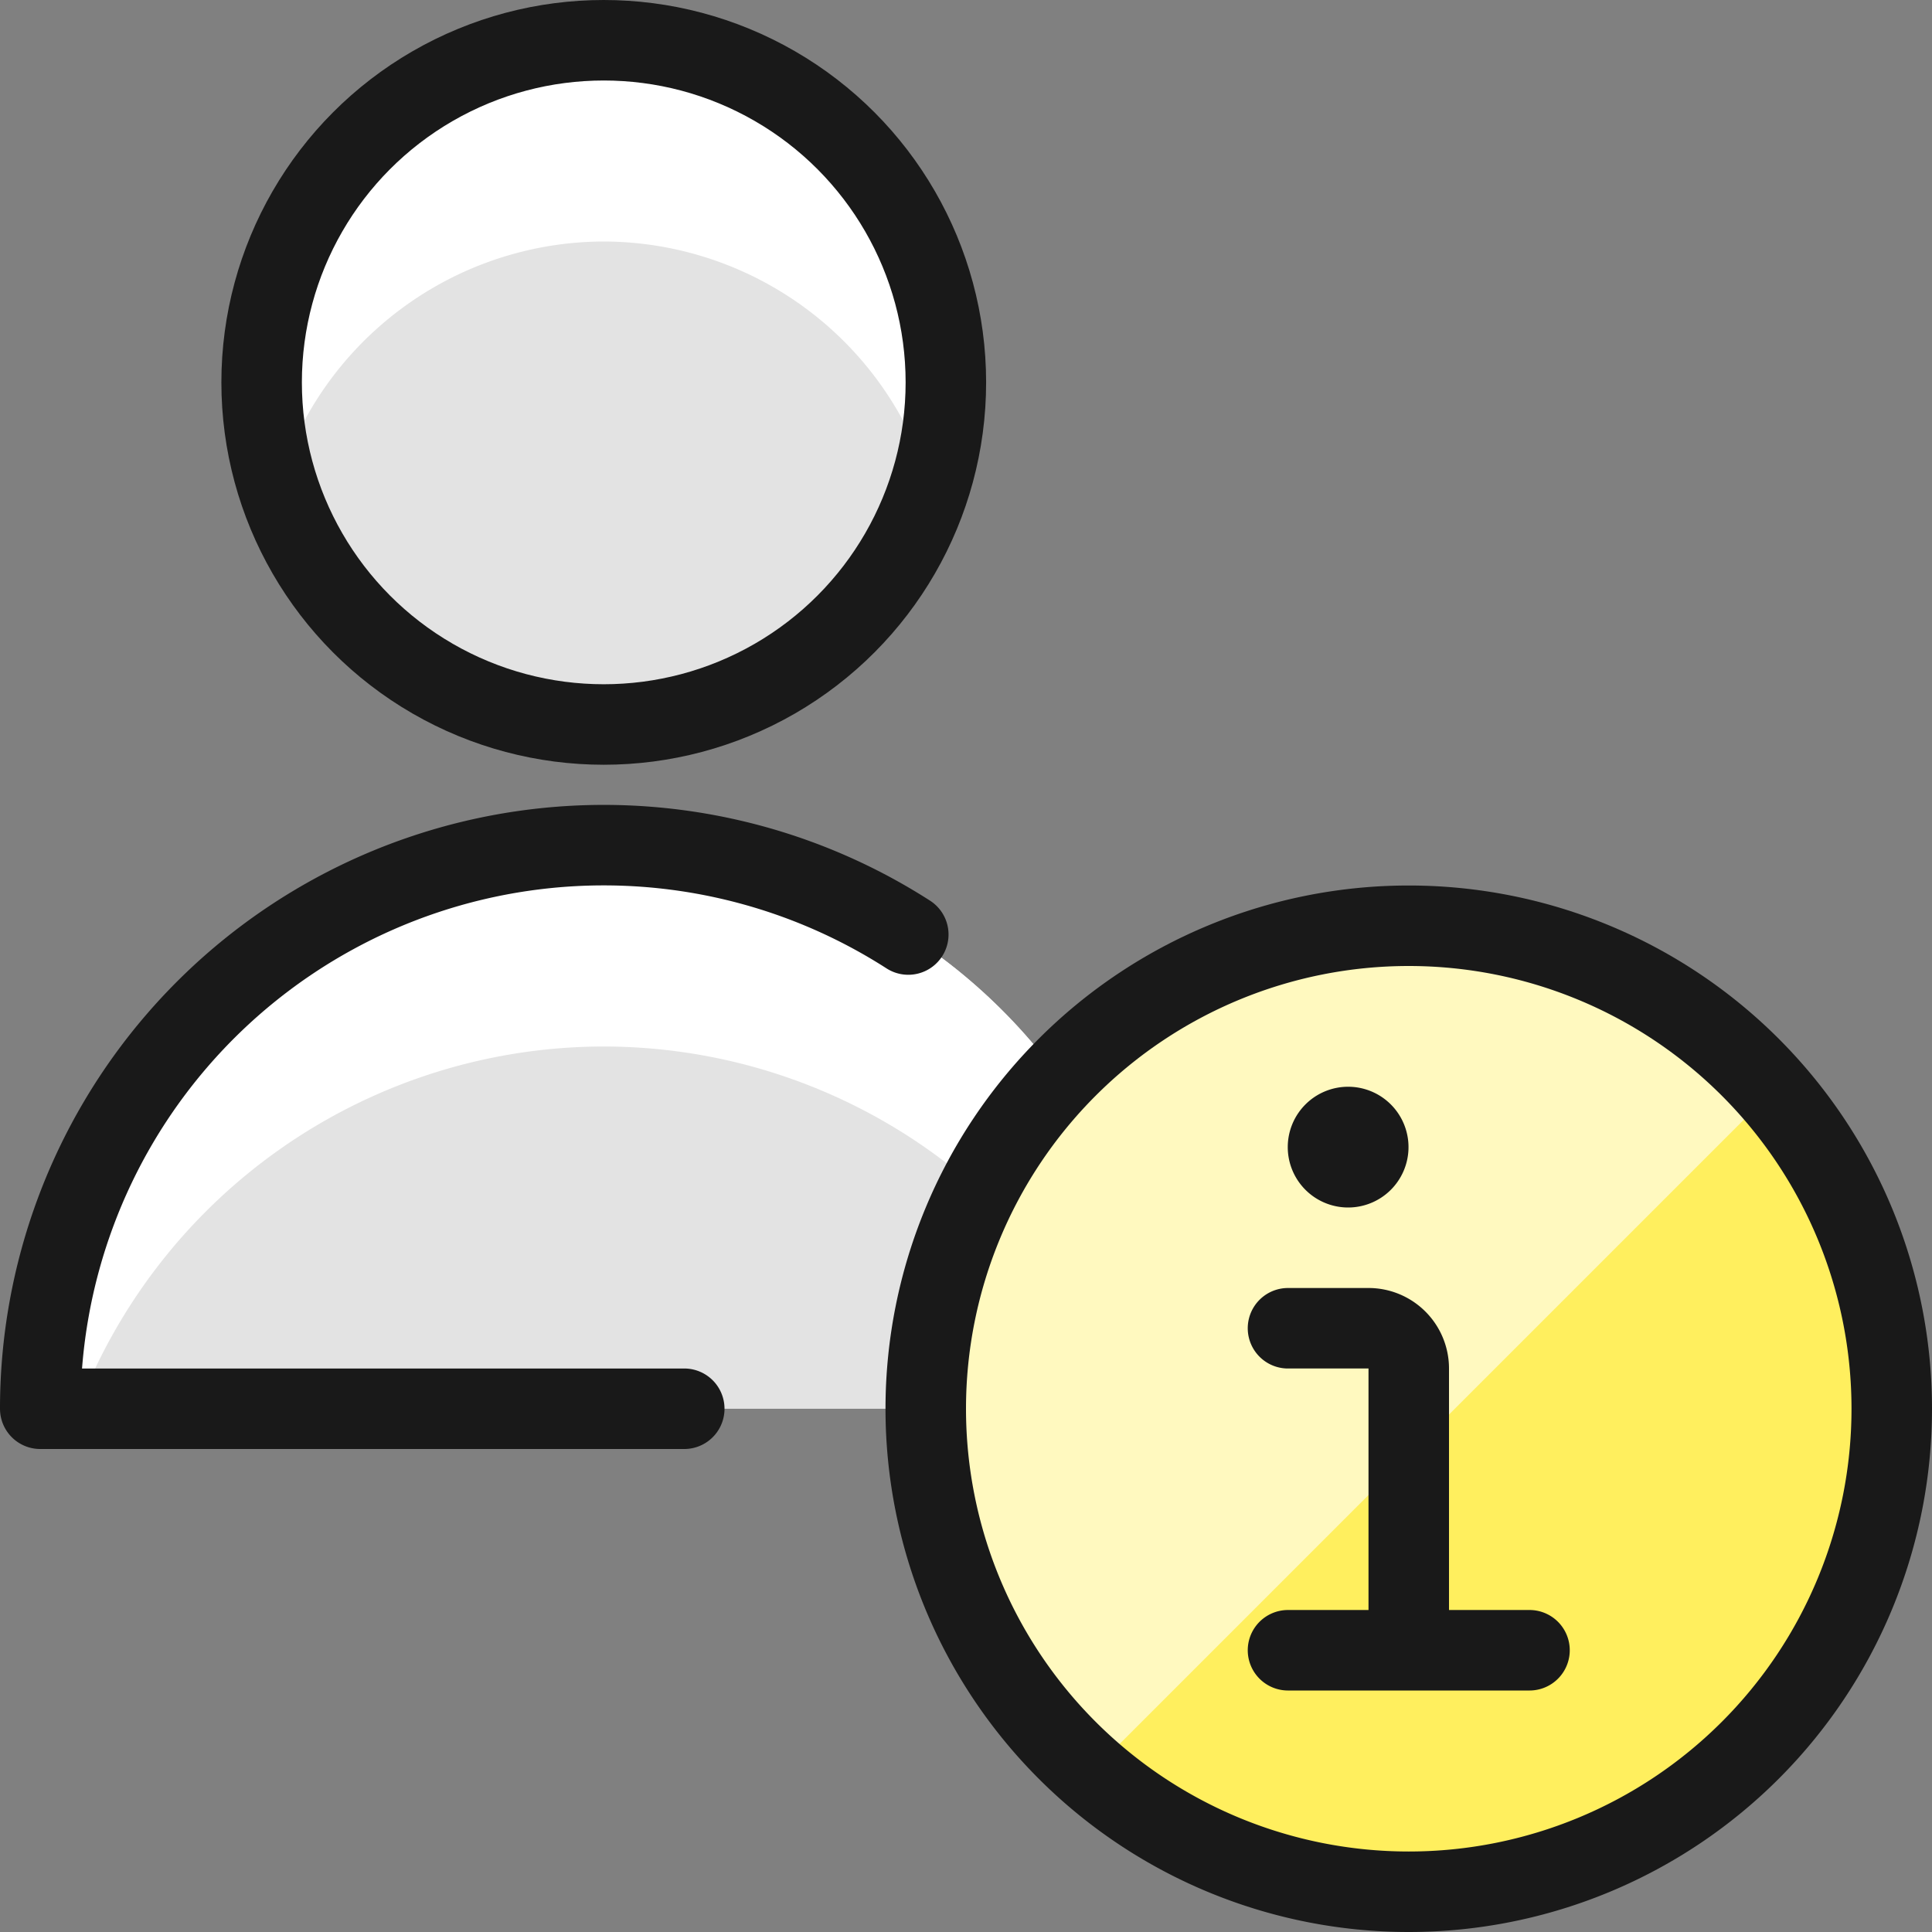 <svg xmlns="http://www.w3.org/2000/svg" viewBox="0 0 48 48"><rect x="0" y="0" width="48" height="48" fill="#808080" stroke="none"/><g transform="matrix(2,0,0,2,0,0)"><defs><style>.a{fill:#e3e3e3}.c{fill:none;stroke:#191919;stroke-linecap:round;stroke-linejoin:round}</style></defs><circle class="a" cx="7.5" cy="4.75" r="4.25"></circle><path class="a" d="M.5 17.5a7 7 0 0 1 14 0z"></path><path d="M7.5 3a4.238 4.238 0 0 1 4.042 3 4.2 4.2 0 0 0 .208-1.25 4.25 4.25 0 0 0-8.5 0A4.2 4.2 0 0 0 3.458 6 4.238 4.238 0 0 1 7.5 3zm0 10a7 7 0 0 1 6.532 4.5h.468a7 7 0 0 0-14 0h.468A7 7 0 0 1 7.5 13z" style="fill:#ffffff"></path><circle class="c" cx="7.5" cy="4.75" r="4.25"></circle><path class="c" d="M8.5 17.5h-8a7 7 0 0 1 10.783-5.891"></path><path d="M17.5 23.5a6 6 0 1 0-6-6 6 6 0 0 0 6 6z" style="fill:#ffef5e"></path><path d="M17.5 11.5a5.995 5.995 0 0 0-3.943 10.515l8.458-8.458A5.979 5.979 0 0 0 17.5 11.5z" style="fill:#fff9bf"></path><path class="c" d="M17.5 23.5a6 6 0 1 0-6-6 6 6 0 0 0 6 6z"></path><path class="c" d="M17.5 20.5V17a.5.5 0 0 0-.5-.5h-1m.747-2.5a.25.25 0 1 1-.25.25.25.25 0 0 1 .25-.25M16 20.5h3"></path></g></svg>